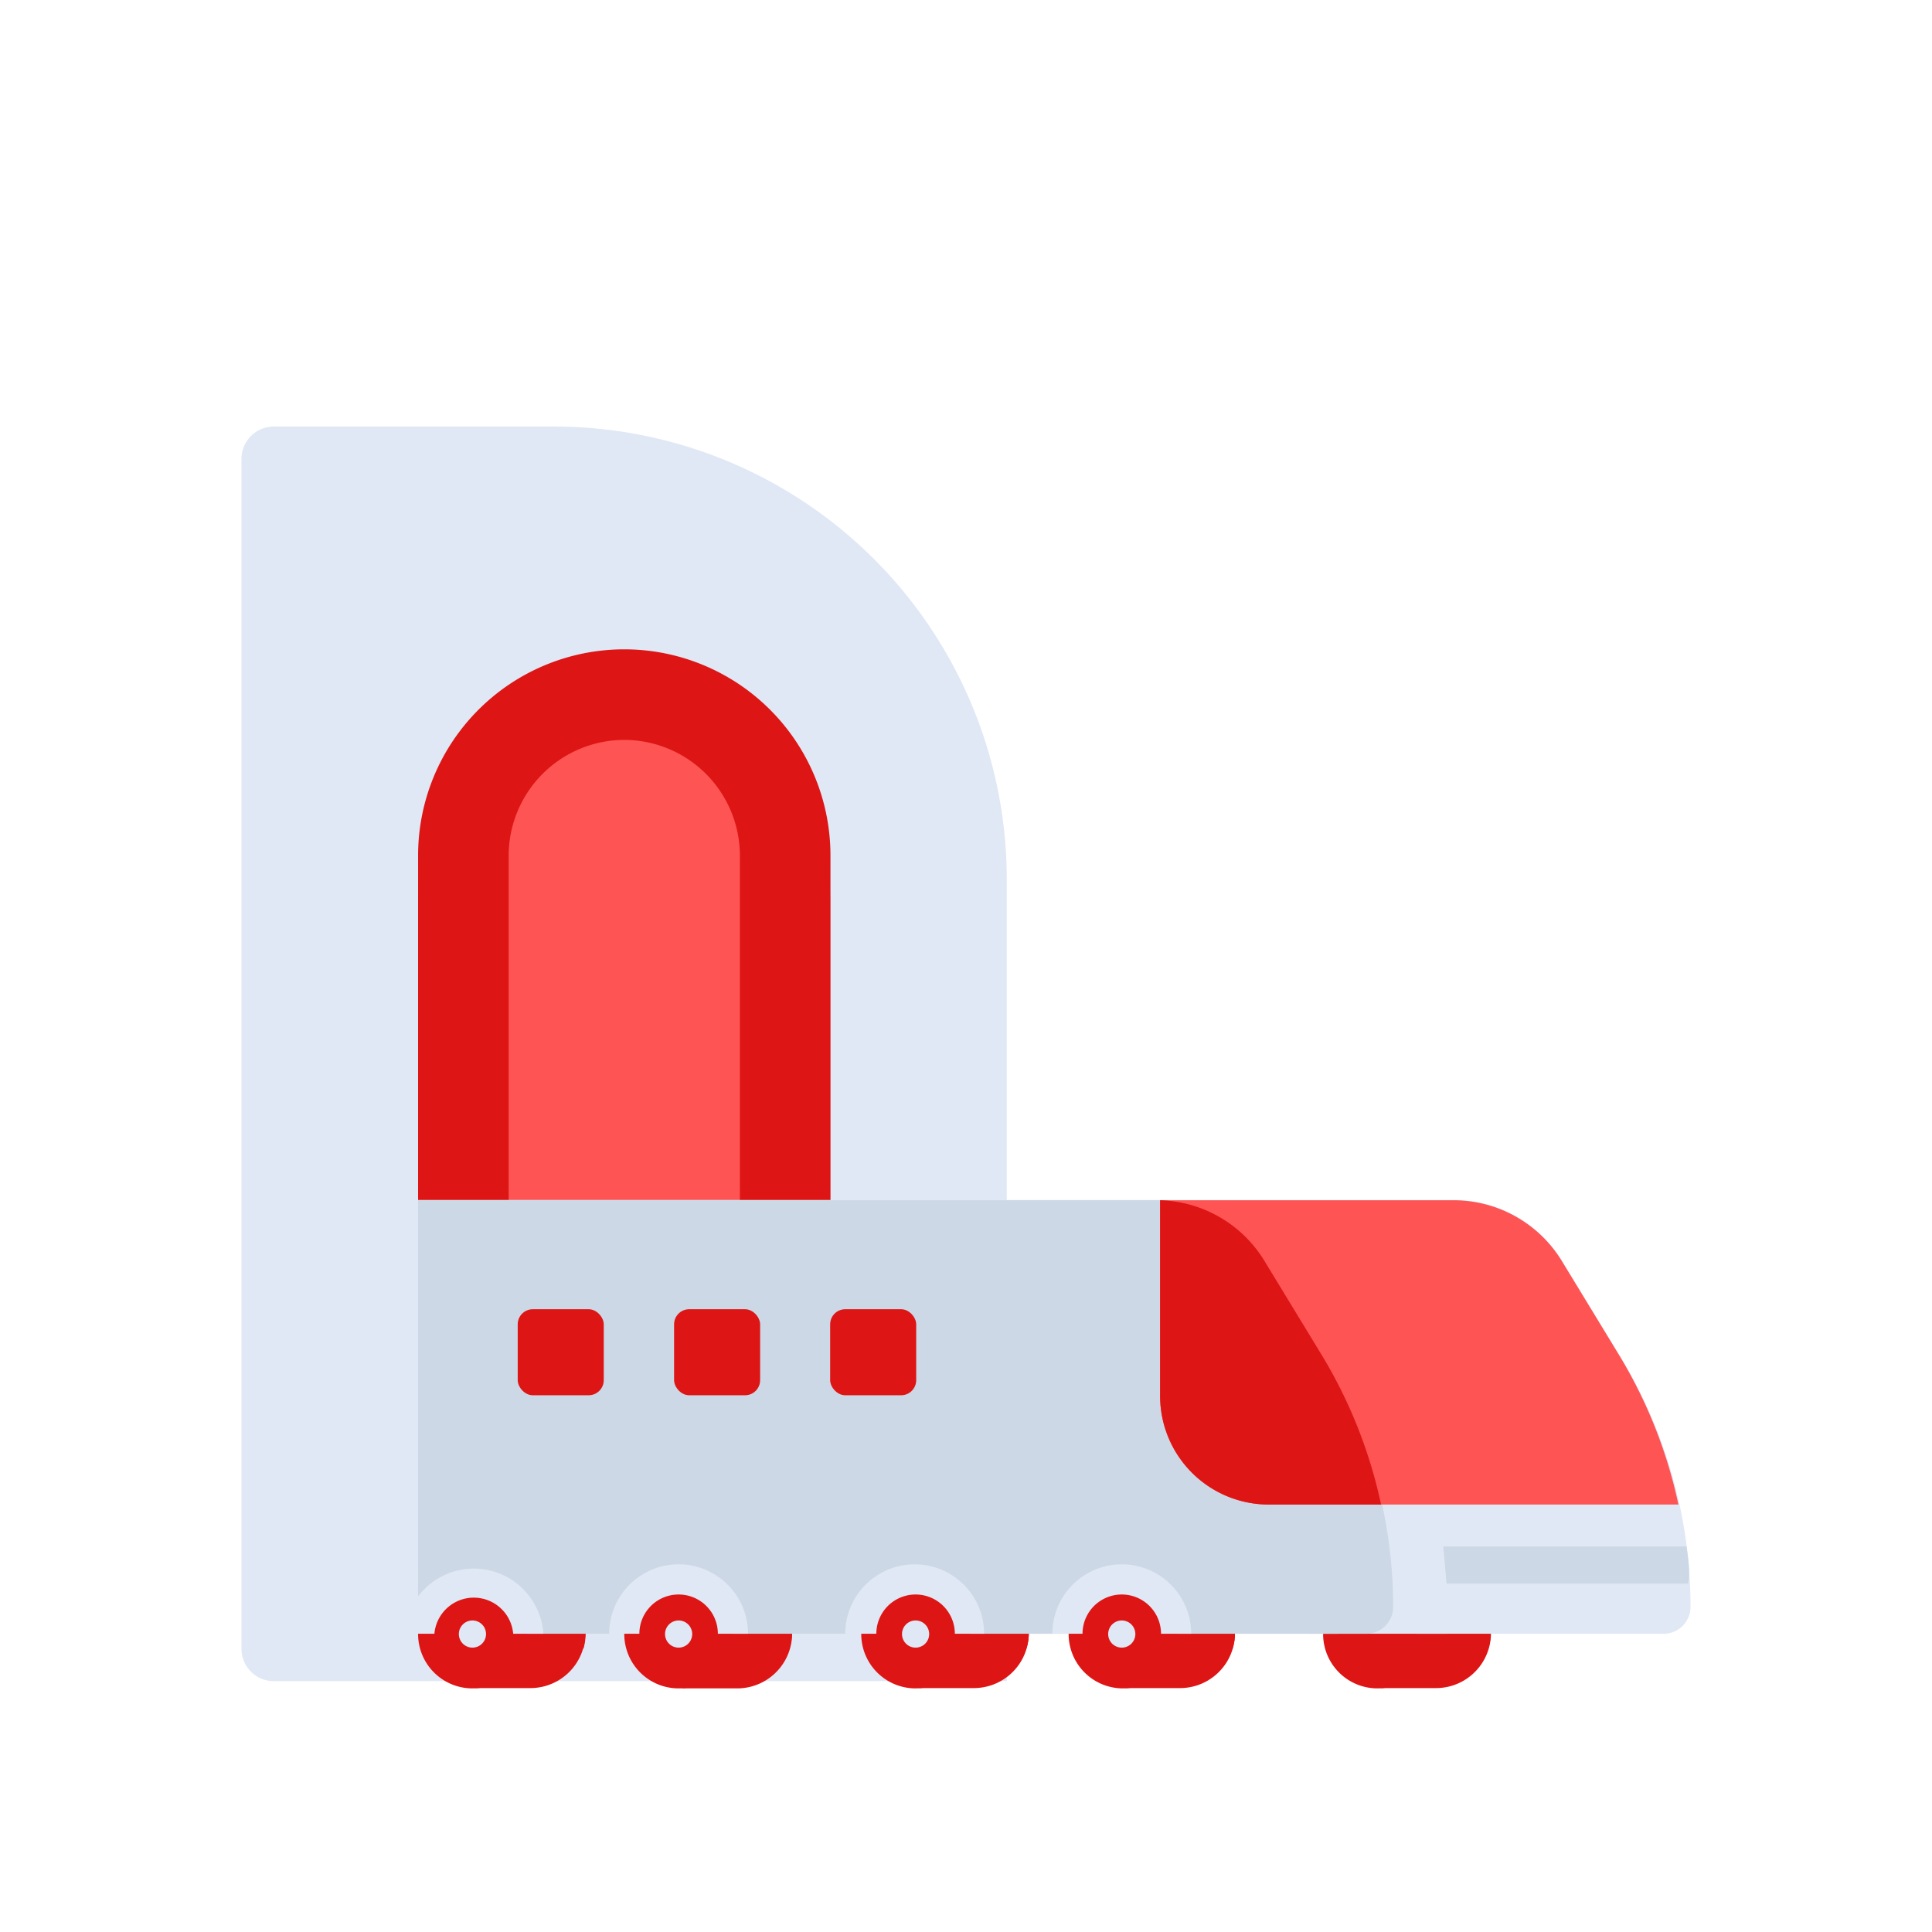 <svg id="Layer_1" data-name="Layer 1" xmlns="http://www.w3.org/2000/svg" viewBox="0 0 64 64"><defs><style>.cls-1{fill:#dd1515;}.cls-2{fill:#dfe8f4;}.cls-3{fill:#ff5454;}.cls-4{fill:#ccd8e5;}</style></defs><title>logistic, delivery, transport, transportation, train, free</title><path class="cls-1" d="M47.57,52.29a1.82,1.82,0,0,0-1.82,1.82A1.74,1.74,0,0,0,46,55h-.25v.92h1.82a1.82,1.82,0,0,0,0-3.64Z"/><path class="cls-1" d="M49.3,54.61a1.64,1.64,0,0,0,.08-.5,1.8,1.8,0,0,0-.1-.57H45.85a1.8,1.8,0,0,0-.1.57,1.64,1.64,0,0,0,.08.5Z"/><path class="cls-1" d="M47.43,54.12a1.8,1.8,0,1,0-1.8,1.81A1.8,1.8,0,0,0,47.43,54.12Z"/><path class="cls-2" d="M47.93,54.12h-1a1.3,1.3,0,1,0-2.6,0h-1a2.3,2.3,0,0,1,4.6,0Z"/><path class="cls-2" d="M9.07,14.13h9.28a15,15,0,0,1,15,15V55.69a0,0,0,0,1,0,0H9.07A1.07,1.07,0,0,1,8,54.61V15.2A1.07,1.07,0,0,1,9.07,14.13Z"/><path class="cls-3" d="M27.5,46.93H13.85V29.79A6.82,6.82,0,0,1,20.68,23h0a6.82,6.82,0,0,1,6.82,6.82Z"/><path class="cls-1" d="M20.68,24.51a3.84,3.84,0,0,1,3.83,3.83V42.47H16.85V28.34a3.84,3.84,0,0,1,3.83-3.83m0-3h0a6.83,6.83,0,0,0-6.83,6.83V45.47H27.51V28.34a6.83,6.83,0,0,0-6.83-6.83Z"/><path class="cls-2" d="M55.11,54.12H13.85V39.75h34.3a4.2,4.2,0,0,1,3.58,2l1.93,3.17A15.9,15.9,0,0,1,56,53.23h0A.89.89,0,0,1,55.11,54.12Z"/><path class="cls-1" d="M24.42,52.29a1.82,1.82,0,0,0-1.82,1.82,1.74,1.74,0,0,0,.25.9H22.6v.92h1.82a1.82,1.82,0,0,0,0-3.64Z"/><path class="cls-1" d="M26.15,54.61a1.64,1.64,0,0,0,.08-.5,1.8,1.8,0,0,0-.1-.57H22.7a1.8,1.8,0,0,0-.1.57,1.64,1.64,0,0,0,.08.5Z"/><path class="cls-1" d="M17.59,52.29a1.82,1.82,0,0,0-1.82,1.82A1.84,1.84,0,0,0,16,55h-.25v.92h1.82a1.82,1.82,0,0,0,0-3.64Z"/><path class="cls-1" d="M19.33,54.61a2,2,0,0,0,.07-.5,1.8,1.8,0,0,0-.1-.57H15.87a1.8,1.8,0,0,0-.1.57,1.64,1.64,0,0,0,.08.5Z"/><path class="cls-1" d="M39.09,52.29A1.82,1.82,0,0,0,37.52,55h-.24v.92h1.81a1.82,1.82,0,0,0,0-3.64Z"/><path class="cls-1" d="M40.83,54.61a1.64,1.64,0,0,0,.08-.5,1.8,1.8,0,0,0-.1-.57H37.38a1.8,1.8,0,0,0-.1.57,2,2,0,0,0,.07.5Z"/><path class="cls-1" d="M32.26,52.29A1.82,1.82,0,0,0,30.69,55h-.24v.92h1.81a1.82,1.82,0,1,0,0-3.64Z"/><path class="cls-1" d="M34,54.61a1.64,1.64,0,0,0,.08-.5,1.8,1.8,0,0,0-.1-.57H30.55a1.8,1.8,0,0,0-.1.57,2,2,0,0,0,.07.5Z"/><path class="cls-4" d="M43.81,44.93l-1.93-3.17a4.2,4.2,0,0,0-3.58-2H13.85V54.12h31.4a.89.89,0,0,0,.9-.89h0A15.9,15.9,0,0,0,43.81,44.93Z"/><path class="cls-3" d="M53.66,44.93l-1.93-3.17a4.2,4.2,0,0,0-3.58-2H38.43v6.48A3.6,3.6,0,0,0,42,49.84h13.6A16,16,0,0,0,53.66,44.93Z"/><path class="cls-1" d="M43.81,44.93l-1.93-3.17a4.18,4.18,0,0,0-3.45-2v6.47A3.6,3.6,0,0,0,42,49.84h3.75A16,16,0,0,0,43.81,44.93Z"/><path class="cls-1" d="M39,54.12a1.8,1.8,0,1,0-1.8,1.81A1.81,1.81,0,0,0,39,54.12Z"/><path class="cls-2" d="M39.46,54.12h-1a1.3,1.3,0,0,0-2.6,0h-1a2.3,2.3,0,0,1,4.6,0Z"/><path class="cls-2" d="M37.61,54.12a.45.45,0,1,0-.45.46A.45.45,0,0,0,37.61,54.12Z"/><path class="cls-1" d="M32.13,54.12a1.8,1.8,0,1,0-1.8,1.81A1.81,1.81,0,0,0,32.13,54.12Z"/><path class="cls-2" d="M32.63,54.12h-1a1.3,1.3,0,0,0-2.6,0H28a2.3,2.3,0,0,1,4.6,0Z"/><path class="cls-2" d="M30.78,54.12a.45.45,0,1,0-.45.46A.45.45,0,0,0,30.78,54.12Z"/><path class="cls-1" d="M24.28,54.12a1.8,1.8,0,1,0-1.8,1.81A1.8,1.8,0,0,0,24.28,54.12Z"/><path class="cls-2" d="M24.78,54.12h-1a1.3,1.3,0,0,0-2.6,0h-1a2.3,2.3,0,0,1,4.6,0Z"/><path class="cls-2" d="M22.93,54.12a.45.45,0,1,0-.45.46A.45.45,0,0,0,22.93,54.12Z"/><path class="cls-1" d="M17.45,54.12a1.8,1.8,0,1,0-1.8,1.81A1.8,1.8,0,0,0,17.45,54.12Z"/><path class="cls-2" d="M18,54.12H17a1.31,1.31,0,0,0-2.61,0h-1a2.31,2.31,0,0,1,4.61,0Z"/><path class="cls-2" d="M16.1,54.12a.45.45,0,1,0-.45.46A.45.45,0,0,0,16.1,54.12Z"/><path class="cls-4" d="M55.87,51.23H47.81l.11,1.23h8C56,52.05,55.92,51.64,55.87,51.23Z"/><rect class="cls-1" x="27.5" y="43.37" width="2.85" height="2.85" rx="0.5"/><rect class="cls-1" x="22.33" y="43.37" width="2.85" height="2.85" rx="0.5"/><rect class="cls-1" x="17.15" y="43.37" width="2.85" height="2.85" rx="0.5"/></svg>